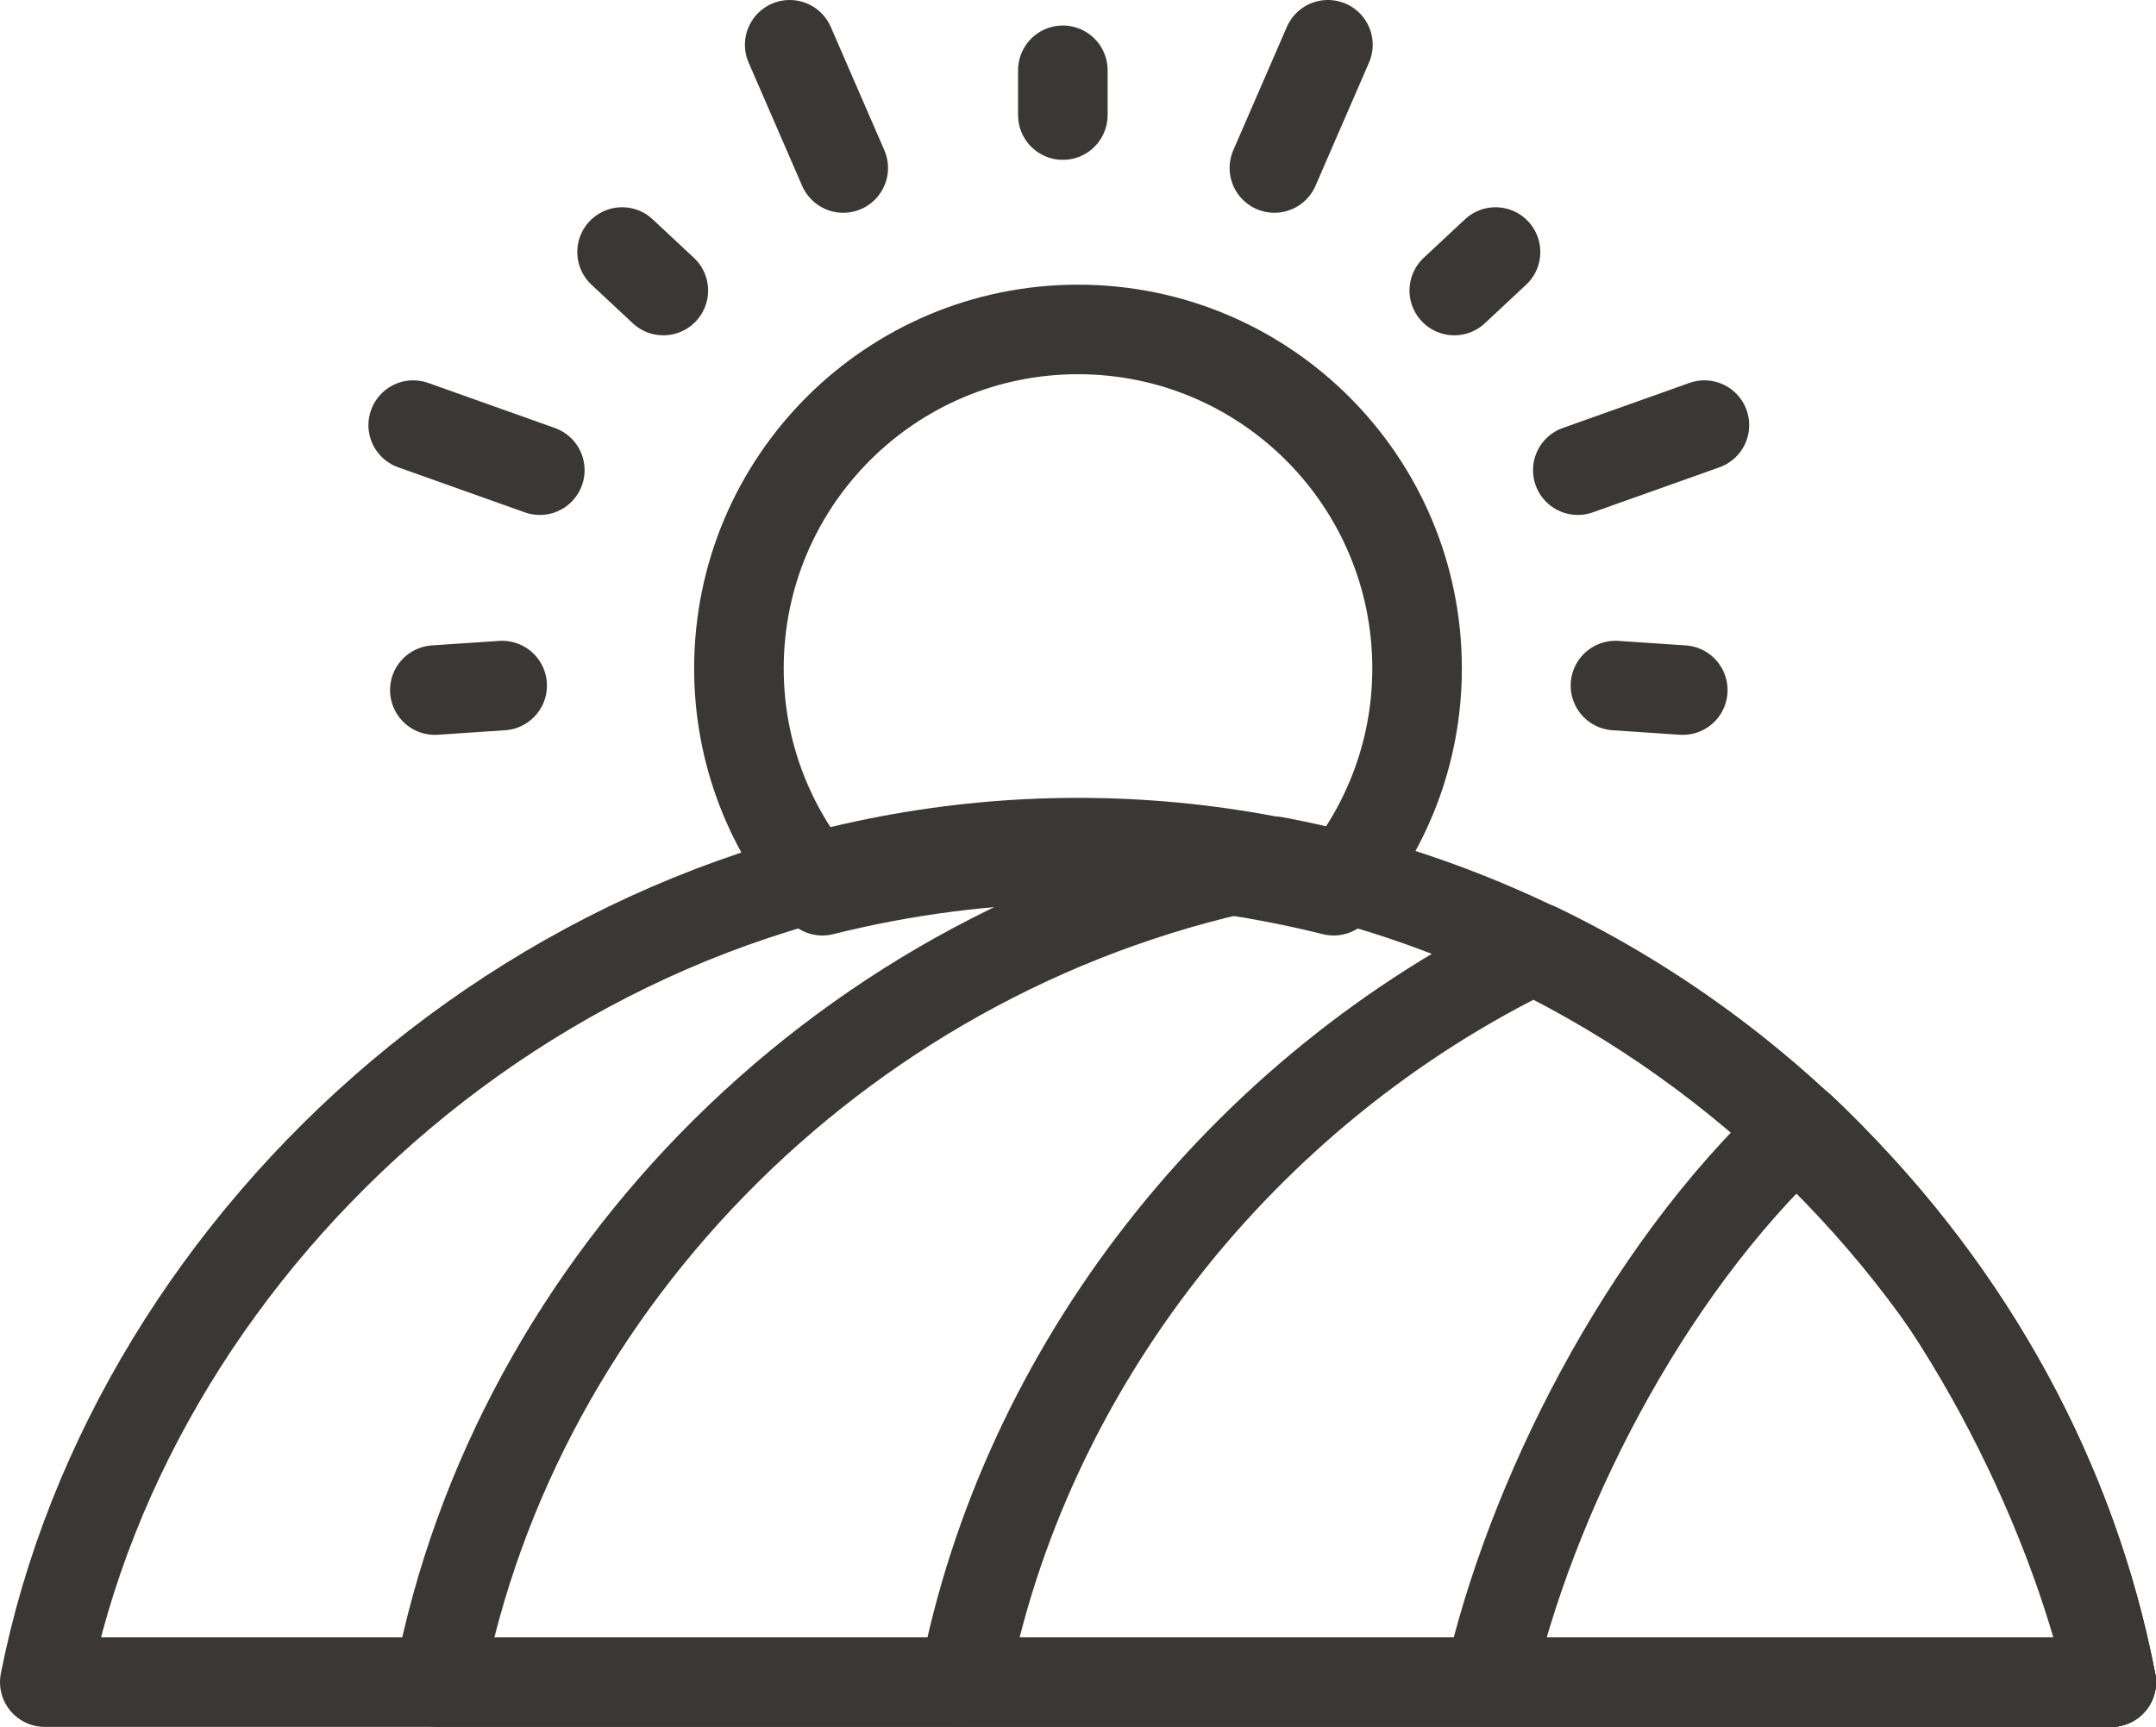 <?xml version="1.0" encoding="utf-8"?>
<!-- Generator: Adobe Illustrator 17.0.0, SVG Export Plug-In . SVG Version: 6.00 Build 0)  -->
<!DOCTYPE svg PUBLIC "-//W3C//DTD SVG 1.1//EN" "http://www.w3.org/Graphics/SVG/1.1/DTD/svg11.dtd">
<svg version="1.1" id="Layer_1" xmlns="http://www.w3.org/2000/svg" xmlns:xlink="http://www.w3.org/1999/xlink" x="0px" y="0px"
	 width="48.143px" height="38.57px" viewBox="0 0 48.143 38.57" enable-background="new 0 0 48.143 38.57" xml:space="preserve">
<g>
	<g>
		<path fill="none" stroke="#3B3735" stroke-width="2" stroke-linecap="round" stroke-linejoin="round" stroke-miterlimit="10" d="
			M47.143,37.57c-1.975-10-11.549-18.75-23.072-18.75S2.975,27.57,1,37.57H47.143z"/>
		<path fill="none" stroke="#3B3735" stroke-width="2" stroke-linecap="round" stroke-linejoin="round" stroke-miterlimit="10" d="
			M28.469,19.237C18.976,21.028,11.511,28.57,9.794,37.57h37.349C45.426,28.57,37.961,21.028,28.469,19.237z"/>
		<path fill="none" stroke="#3B3735" stroke-width="2" stroke-linecap="round" stroke-linejoin="round" stroke-miterlimit="10" d="
			M34.332,21.167c-6.601,3.18-11.468,9.403-12.811,16.403h25.623C45.799,30.57,40.932,24.346,34.332,21.167z"/>
		<path fill="none" stroke="#3B3735" stroke-width="2" stroke-linecap="round" stroke-linejoin="round" stroke-miterlimit="10" d="
			M40.191,25.176c-3.543,3.288-6.042,8.394-6.945,12.394h13.897C46.24,33.57,43.734,28.467,40.191,25.176z"/>
	</g>
	<g>
		<path fill="none" stroke="#3B3735" stroke-width="2" stroke-linecap="round" stroke-linejoin="round" stroke-miterlimit="10" d="
			M24.072,19.18c1.971,0,3.879,0.259,5.708,0.714c1.157-1.33,1.863-3.063,1.863-4.964c0-4.182-3.39-7.572-7.571-7.572
			c-4.182,0-7.572,3.39-7.572,7.572c0,1.901,0.706,3.634,1.863,4.964C20.192,19.439,22.1,19.18,24.072,19.18z"/>
		
			<line fill="none" stroke="#3B3735" stroke-width="2" stroke-linecap="round" stroke-linejoin="round" stroke-miterlimit="10" x1="23.733" y1="2.57" x2="23.733" y2="1.57"/>
		
			<line fill="none" stroke="#3B3735" stroke-width="2" stroke-linecap="round" stroke-linejoin="round" stroke-miterlimit="10" x1="18.829" y1="3.752" x2="17.634" y2="1"/>
		
			<line fill="none" stroke="#3B3735" stroke-width="2" stroke-linecap="round" stroke-linejoin="round" stroke-miterlimit="10" x1="14.812" y1="6.489" x2="13.891" y2="5.629"/>
		
			<line fill="none" stroke="#3B3735" stroke-width="2" stroke-linecap="round" stroke-linejoin="round" stroke-miterlimit="10" x1="12.054" y1="10.501" x2="9.227" y2="9.495"/>
		
			<line fill="none" stroke="#3B3735" stroke-width="2" stroke-linecap="round" stroke-linejoin="round" stroke-miterlimit="10" x1="11.213" y1="15.312" x2="9.71" y2="15.413"/>
		
			<line fill="none" stroke="#3B3735" stroke-width="2" stroke-linecap="round" stroke-linejoin="round" stroke-miterlimit="10" x1="28.457" y1="3.752" x2="29.652" y2="1"/>
		
			<line fill="none" stroke="#3B3735" stroke-width="2" stroke-linecap="round" stroke-linejoin="round" stroke-miterlimit="10" x1="32.474" y1="6.489" x2="33.395" y2="5.629"/>
		
			<line fill="none" stroke="#3B3735" stroke-width="2" stroke-linecap="round" stroke-linejoin="round" stroke-miterlimit="10" x1="35.232" y1="10.501" x2="38.059" y2="9.495"/>
		
			<line fill="none" stroke="#3B3735" stroke-width="2" stroke-linecap="round" stroke-linejoin="round" stroke-miterlimit="10" x1="36.073" y1="15.312" x2="37.576" y2="15.413"/>
	</g>
</g>
</svg>
